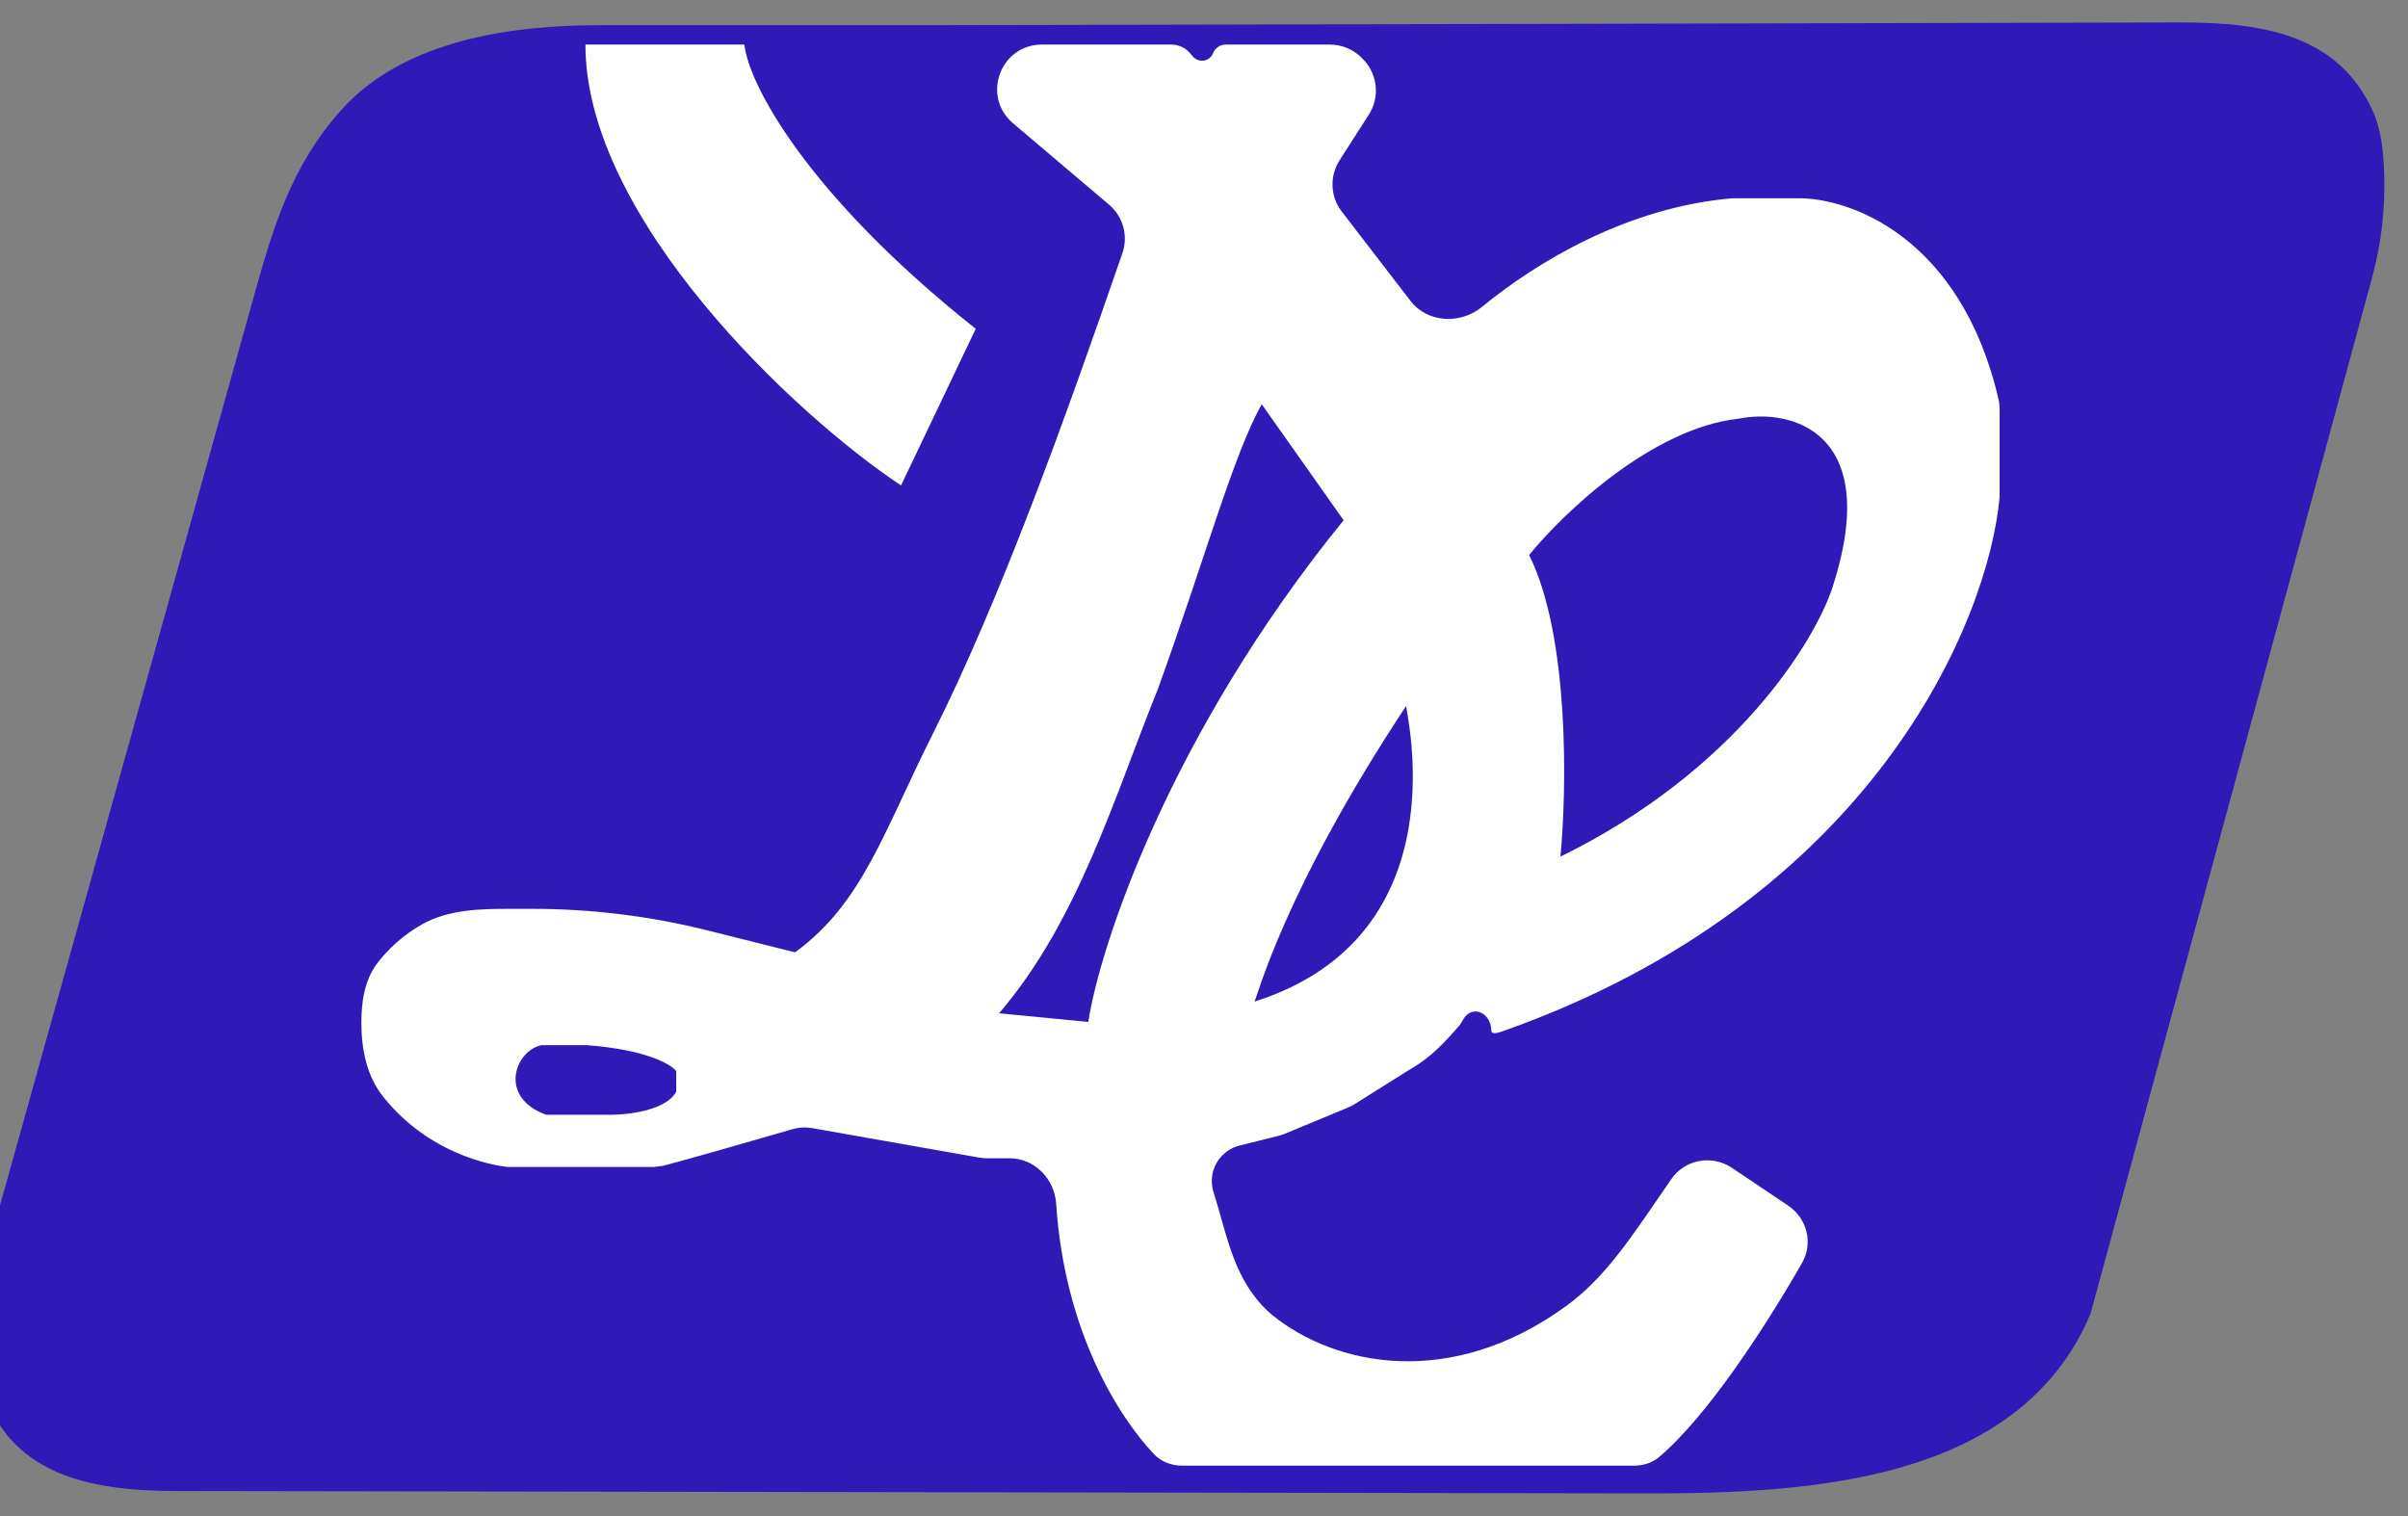 <svg width="54" height="34" viewBox="0 0 54 34" fill="none" xmlns="http://www.w3.org/2000/svg">
<rect x="0" y="0" width="54" height="34" fill="#808080" stroke="none"/>
<path d="M6.161 6.828L0.43 27.352C0.359 27.605 0.346 27.661 0.262 27.91C0.089 28.429 0 29.177 0 29.725V29.778C0 30.364 0.026 30.964 0.297 31.484C0.305 31.5 0.314 31.516 0.322 31.532C0.984 32.758 2.551 32.936 3.945 32.938L36.976 32.991C40.659 32.997 44.971 32.683 46.409 29.293L52.714 6.086C52.904 5.387 52.989 4.665 52.966 3.942C52.953 3.499 52.922 3.047 52.733 2.647C52.662 2.499 52.581 2.36 52.492 2.233C51.719 1.116 50.2 1.001 48.842 1.004L20.746 1.065H13.43C11.544 1.065 9.314 1.382 8.046 2.778C6.973 3.962 6.591 5.288 6.161 6.828Z" fill="#301AB7" stroke="#301AB7"/>
<path d="M30.58 1.342L30.551 1.312C30.362 1.113 30.1 1 29.825 1H27.487C27.364 1 27.253 1.074 27.205 1.188L27.201 1.197C27.184 1.239 27.157 1.275 27.122 1.303C27.054 1.358 26.963 1.375 26.879 1.35L26.876 1.349C26.825 1.333 26.779 1.303 26.745 1.262L26.692 1.198C26.587 1.073 26.433 1 26.27 1H23.363C22.432 1 22.006 2.16 22.716 2.763L24.872 4.591C25.186 4.857 25.305 5.289 25.17 5.678C23.868 9.45 22.436 13.437 20.908 16.48C19.809 18.67 19.344 20.244 17.841 21.349C17.833 21.355 17.824 21.356 17.814 21.354L15.88 20.869C14.591 20.546 13.267 20.382 11.938 20.382H11.432C10.764 20.382 10.07 20.397 9.485 20.719C9.044 20.962 8.709 21.282 8.475 21.583C8.18 21.96 8.104 22.449 8.104 22.929C8.104 23.521 8.219 24.124 8.587 24.588C9.724 26.024 11.353 26.171 11.4 26.171H14.658L14.869 26.145C15.306 26.034 16.818 25.6 17.768 25.325C17.915 25.282 18.069 25.274 18.22 25.301L21.957 25.96C22.014 25.971 22.072 25.976 22.131 25.976H22.64C23.202 25.976 23.648 26.438 23.685 26.998C23.87 29.83 25.071 31.763 25.883 32.616C26.047 32.788 26.28 32.87 26.517 32.87H36.639C36.844 32.87 37.046 32.81 37.203 32.678C38.287 31.765 39.6 29.741 40.412 28.322C40.666 27.879 40.523 27.321 40.099 27.037L38.84 26.191C38.391 25.89 37.784 26 37.478 26.445C36.601 27.72 36.02 28.637 35.117 29.293C32.539 31.165 29.947 30.643 28.526 29.488C27.651 28.744 27.516 27.666 27.22 26.759C27.192 26.671 27.175 26.579 27.175 26.486C27.175 26.11 27.432 25.782 27.797 25.691L28.67 25.473C28.718 25.461 28.765 25.446 28.811 25.427L30.232 24.837C30.283 24.816 30.333 24.79 30.38 24.76L31.552 24.024C31.96 23.786 32.209 23.595 32.717 23.01C32.732 22.993 32.747 22.973 32.759 22.953L32.817 22.856C33.022 22.517 33.443 22.717 33.443 23.114C33.443 23.206 33.597 23.163 33.684 23.132C42.006 20.198 44.591 13.928 44.842 11.146V9.173C44.842 9.101 44.834 9.028 44.818 8.958C43.972 5.302 41.463 4.426 40.304 4.447H38.845C36.493 4.647 34.456 5.878 33.235 6.882C32.753 7.278 32.012 7.244 31.631 6.749L30.089 4.744C29.832 4.41 29.812 3.95 30.04 3.595L30.697 2.57C30.945 2.183 30.897 1.676 30.58 1.342Z" fill="white"/>
<path d="M20.206 10.886L21.881 7.374C18.077 4.356 16.781 1.867 16.694 1H13.128C13.128 4.902 17.847 9.325 20.206 10.886Z" fill="white"/>
<path d="M24.404 22.919L22.405 22.724C24.188 20.642 24.998 17.846 25.971 15.439C27.051 12.447 27.645 10.236 28.294 9.065L30.131 11.667C26.241 16.454 24.674 21.184 24.404 22.919Z" fill="#301AB7"/>
<path d="M12.14 23.439H13.166C14.506 23.543 15.057 23.873 15.165 24.024V24.48C14.949 24.896 14.103 25 13.707 25H13.166H12.248C11.167 24.61 11.546 23.569 12.14 23.439Z" fill="#301AB7"/>
<path d="M28.131 22.463C28.186 22.398 28.78 19.992 31.535 15.829C31.499 15.884 32.832 20.968 28.131 22.463Z" fill="#301AB7"/>
<path d="M34.291 12.447C35.198 14.268 35.137 17.715 34.993 19.211C38.926 17.286 40.702 14.377 41.098 13.163C42.222 9.676 40.161 9.152 38.991 9.39C37.046 9.598 35.047 11.515 34.291 12.447Z" fill="#301AB7"/>
</svg>
